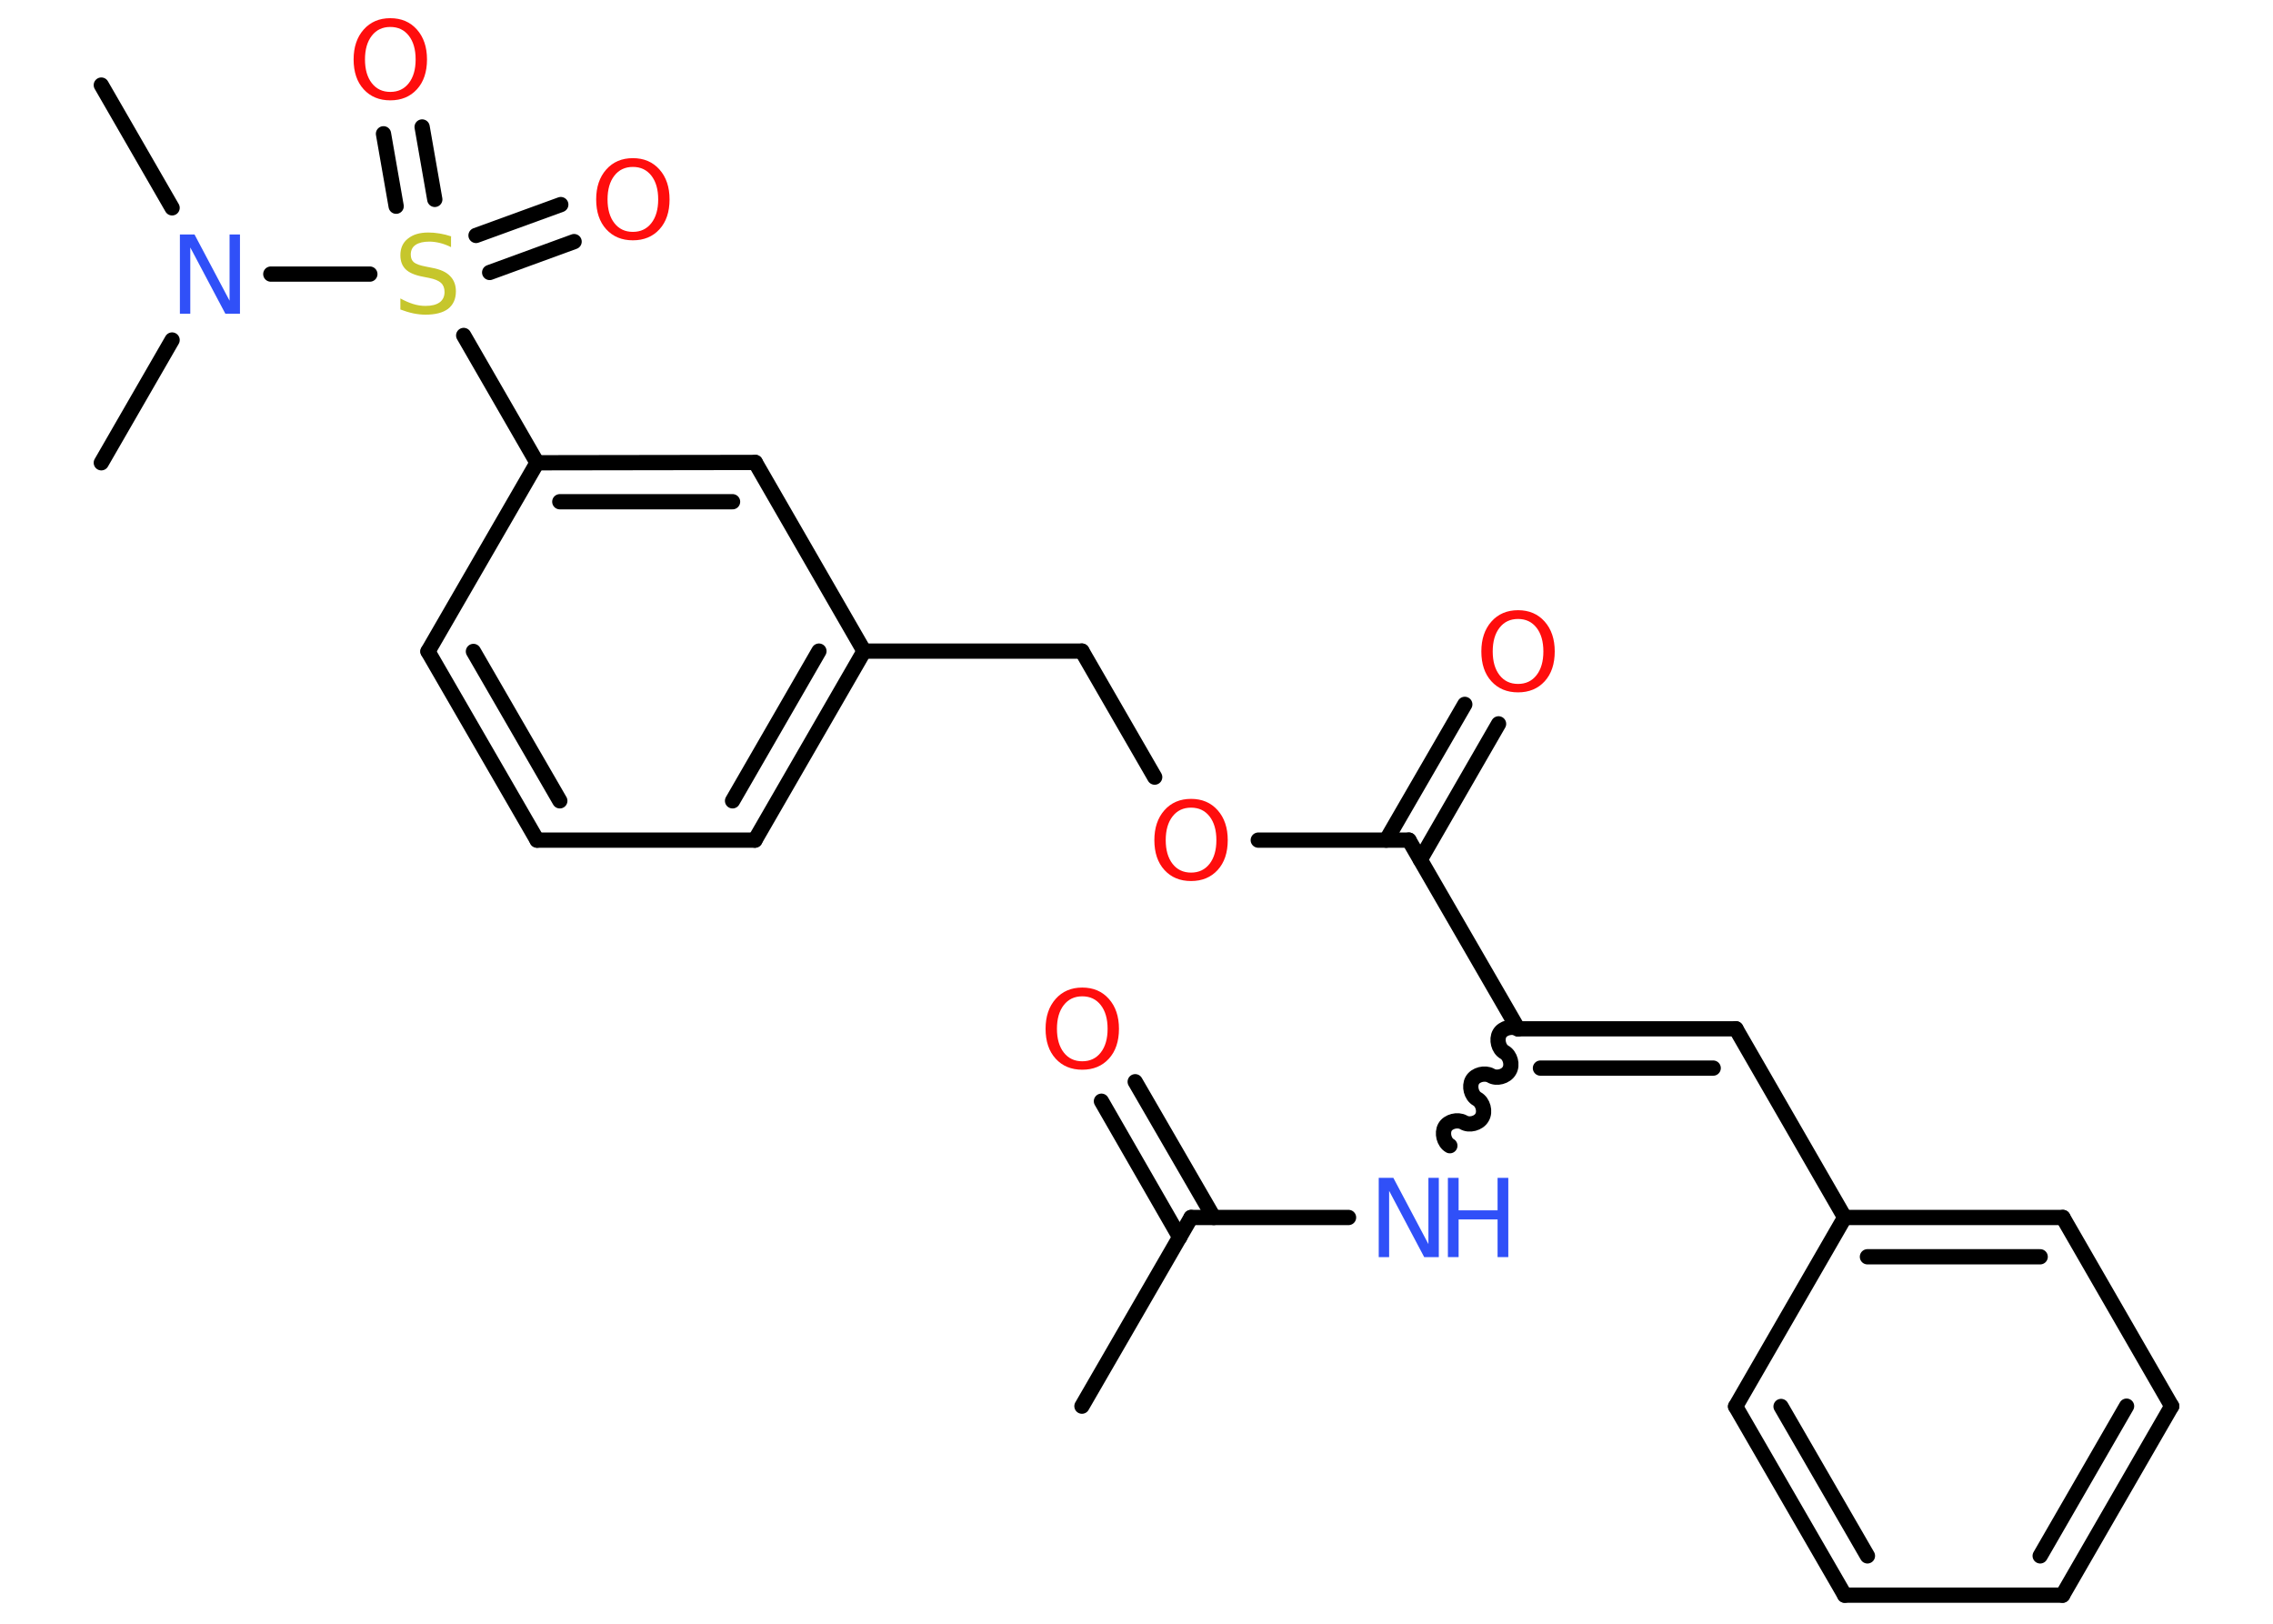 <?xml version='1.0' encoding='UTF-8'?>
<!DOCTYPE svg PUBLIC "-//W3C//DTD SVG 1.1//EN" "http://www.w3.org/Graphics/SVG/1.1/DTD/svg11.dtd">
<svg version='1.2' xmlns='http://www.w3.org/2000/svg' xmlns:xlink='http://www.w3.org/1999/xlink' width='70.0mm' height='50.0mm' viewBox='0 0 70.0 50.0'>
  <desc>Generated by the Chemistry Development Kit (http://github.com/cdk)</desc>
  <g stroke-linecap='round' stroke-linejoin='round' stroke='#000000' stroke-width='.47' fill='#FF0D0D'>
    <rect x='.0' y='.0' width='70.0' height='50.0' fill='#FFFFFF' stroke='none'/>
    <g id='mol1' class='mol'>
      <line id='mol1bnd1' class='bond' x1='33.32' y1='43.3' x2='36.68' y2='37.49'/>
      <g id='mol1bnd2' class='bond'>
        <line x1='36.33' y1='38.1' x2='33.92' y2='33.91'/>
        <line x1='37.38' y1='37.49' x2='34.96' y2='33.31'/>
      </g>
      <line id='mol1bnd3' class='bond' x1='36.68' y1='37.49' x2='41.53' y2='37.49'/>
      <path id='mol1bnd4' class='bond' d='M46.75 31.68c-.18 -.1 -.47 -.03 -.57 .15c-.1 .18 -.03 .47 .15 .57c.18 .1 .26 .39 .15 .57c-.1 .18 -.39 .26 -.57 .15c-.18 -.1 -.47 -.03 -.57 .15c-.1 .18 -.03 .47 .15 .57c.18 .1 .26 .39 .15 .57c-.1 .18 -.39 .26 -.57 .15c-.18 -.1 -.47 -.03 -.57 .15c-.1 .18 -.03 .47 .15 .57' fill='none' stroke='#000000' stroke-width='.47'/>
      <g id='mol1bnd5' class='bond'>
        <line x1='53.46' y1='31.68' x2='46.75' y2='31.68'/>
        <line x1='52.76' y1='32.89' x2='47.44' y2='32.89'/>
      </g>
      <line id='mol1bnd6' class='bond' x1='53.46' y1='31.68' x2='56.81' y2='37.49'/>
      <g id='mol1bnd7' class='bond'>
        <line x1='63.53' y1='37.49' x2='56.81' y2='37.49'/>
        <line x1='62.83' y1='38.7' x2='57.51' y2='38.7'/>
      </g>
      <line id='mol1bnd8' class='bond' x1='63.53' y1='37.49' x2='66.88' y2='43.3'/>
      <g id='mol1bnd9' class='bond'>
        <line x1='63.52' y1='49.12' x2='66.88' y2='43.3'/>
        <line x1='62.83' y1='47.91' x2='65.49' y2='43.3'/>
      </g>
      <line id='mol1bnd10' class='bond' x1='63.52' y1='49.12' x2='56.81' y2='49.12'/>
      <g id='mol1bnd11' class='bond'>
        <line x1='53.45' y1='43.31' x2='56.81' y2='49.12'/>
        <line x1='54.85' y1='43.31' x2='57.51' y2='47.91'/>
      </g>
      <line id='mol1bnd12' class='bond' x1='56.81' y1='37.49' x2='53.45' y2='43.31'/>
      <line id='mol1bnd13' class='bond' x1='46.75' y1='31.68' x2='43.39' y2='25.87'/>
      <g id='mol1bnd14' class='bond'>
        <line x1='42.69' y1='25.87' x2='45.11' y2='21.69'/>
        <line x1='43.74' y1='26.47' x2='46.15' y2='22.29'/>
      </g>
      <line id='mol1bnd15' class='bond' x1='43.39' y1='25.87' x2='38.75' y2='25.87'/>
      <line id='mol1bnd16' class='bond' x1='35.56' y1='23.93' x2='33.32' y2='20.05'/>
      <line id='mol1bnd17' class='bond' x1='33.32' y1='20.05' x2='26.61' y2='20.05'/>
      <g id='mol1bnd18' class='bond'>
        <line x1='23.25' y1='25.87' x2='26.61' y2='20.05'/>
        <line x1='22.56' y1='24.66' x2='25.22' y2='20.05'/>
      </g>
      <line id='mol1bnd19' class='bond' x1='23.25' y1='25.87' x2='16.54' y2='25.87'/>
      <g id='mol1bnd20' class='bond'>
        <line x1='13.18' y1='20.06' x2='16.54' y2='25.87'/>
        <line x1='14.58' y1='20.06' x2='17.24' y2='24.66'/>
      </g>
      <line id='mol1bnd21' class='bond' x1='13.18' y1='20.06' x2='16.54' y2='14.25'/>
      <line id='mol1bnd22' class='bond' x1='16.54' y1='14.25' x2='14.28' y2='10.33'/>
      <g id='mol1bnd23' class='bond'>
        <line x1='14.66' y1='7.25' x2='17.27' y2='6.3'/>
        <line x1='15.08' y1='8.39' x2='17.68' y2='7.44'/>
      </g>
      <g id='mol1bnd24' class='bond'>
        <line x1='12.2' y1='6.35' x2='11.81' y2='4.12'/>
        <line x1='13.39' y1='6.14' x2='13.0' y2='3.91'/>
      </g>
      <line id='mol1bnd25' class='bond' x1='11.39' y1='8.44' x2='8.34' y2='8.44'/>
      <line id='mol1bnd26' class='bond' x1='5.3' y1='6.4' x2='3.12' y2='2.62'/>
      <line id='mol1bnd27' class='bond' x1='5.3' y1='10.47' x2='3.12' y2='14.25'/>
      <g id='mol1bnd28' class='bond'>
        <line x1='23.26' y1='14.24' x2='16.54' y2='14.25'/>
        <line x1='22.56' y1='15.45' x2='17.24' y2='15.45'/>
      </g>
      <line id='mol1bnd29' class='bond' x1='26.61' y1='20.05' x2='23.26' y2='14.24'/>
      <path id='mol1atm3' class='atom' d='M33.33 30.68q-.36 .0 -.57 .27q-.21 .27 -.21 .73q.0 .46 .21 .73q.21 .27 .57 .27q.36 .0 .57 -.27q.21 -.27 .21 -.73q.0 -.46 -.21 -.73q-.21 -.27 -.57 -.27zM33.33 30.41q.51 .0 .82 .35q.31 .35 .31 .92q.0 .58 -.31 .92q-.31 .34 -.82 .34q-.51 .0 -.82 -.34q-.31 -.34 -.31 -.92q.0 -.57 .31 -.92q.31 -.35 .82 -.35z' stroke='none'/>
      <g id='mol1atm4' class='atom'>
        <path d='M42.47 36.27h.44l1.08 2.04v-2.04h.32v2.44h-.45l-1.08 -2.04v2.04h-.32v-2.44z' stroke='none' fill='#3050F8'/>
        <path d='M44.59 36.27h.33v1.0h1.2v-1.0h.33v2.44h-.33v-1.16h-1.2v1.16h-.33v-2.44z' stroke='none' fill='#3050F8'/>
      </g>
      <path id='mol1atm14' class='atom' d='M46.75 19.06q-.36 .0 -.57 .27q-.21 .27 -.21 .73q.0 .46 .21 .73q.21 .27 .57 .27q.36 .0 .57 -.27q.21 -.27 .21 -.73q.0 -.46 -.21 -.73q-.21 -.27 -.57 -.27zM46.75 18.79q.51 .0 .82 .35q.31 .35 .31 .92q.0 .58 -.31 .92q-.31 .34 -.82 .34q-.51 .0 -.82 -.34q-.31 -.34 -.31 -.92q.0 -.57 .31 -.92q.31 -.35 .82 -.35z' stroke='none'/>
      <path id='mol1atm15' class='atom' d='M36.68 24.87q-.36 .0 -.57 .27q-.21 .27 -.21 .73q.0 .46 .21 .73q.21 .27 .57 .27q.36 .0 .57 -.27q.21 -.27 .21 -.73q.0 -.46 -.21 -.73q-.21 -.27 -.57 -.27zM36.68 24.6q.51 .0 .82 .35q.31 .35 .31 .92q.0 .58 -.31 .92q-.31 .34 -.82 .34q-.51 .0 -.82 -.34q-.31 -.34 -.31 -.92q.0 -.57 .31 -.92q.31 -.35 .82 -.35z' stroke='none'/>
      <path id='mol1atm22' class='atom' d='M13.89 7.29v.32q-.18 -.09 -.35 -.13q-.17 -.04 -.32 -.04q-.27 .0 -.42 .1q-.15 .1 -.15 .3q.0 .16 .1 .24q.1 .08 .37 .13l.2 .04q.37 .07 .54 .25q.18 .18 .18 .47q.0 .35 -.24 .54q-.24 .18 -.7 .18q-.17 .0 -.37 -.04q-.19 -.04 -.4 -.12v-.34q.2 .11 .39 .17q.19 .06 .38 .06q.29 .0 .44 -.11q.15 -.11 .15 -.32q.0 -.18 -.11 -.28q-.11 -.1 -.36 -.15l-.2 -.04q-.37 -.07 -.53 -.23q-.16 -.16 -.16 -.43q.0 -.33 .23 -.51q.23 -.19 .63 -.19q.17 .0 .35 .03q.18 .03 .36 .09z' stroke='none' fill='#C6C62C'/>
      <path id='mol1atm23' class='atom' d='M19.49 5.14q-.36 .0 -.57 .27q-.21 .27 -.21 .73q.0 .46 .21 .73q.21 .27 .57 .27q.36 .0 .57 -.27q.21 -.27 .21 -.73q.0 -.46 -.21 -.73q-.21 -.27 -.57 -.27zM19.49 4.87q.51 .0 .82 .35q.31 .35 .31 .92q.0 .58 -.31 .92q-.31 .34 -.82 .34q-.51 .0 -.82 -.34q-.31 -.34 -.31 -.92q.0 -.57 .31 -.92q.31 -.35 .82 -.35z' stroke='none'/>
      <path id='mol1atm24' class='atom' d='M12.02 .83q-.36 .0 -.57 .27q-.21 .27 -.21 .73q.0 .46 .21 .73q.21 .27 .57 .27q.36 .0 .57 -.27q.21 -.27 .21 -.73q.0 -.46 -.21 -.73q-.21 -.27 -.57 -.27zM12.02 .56q.51 .0 .82 .35q.31 .35 .31 .92q.0 .58 -.31 .92q-.31 .34 -.82 .34q-.51 .0 -.82 -.34q-.31 -.34 -.31 -.92q.0 -.57 .31 -.92q.31 -.35 .82 -.35z' stroke='none'/>
      <path id='mol1atm25' class='atom' d='M5.55 7.22h.44l1.08 2.04v-2.04h.32v2.44h-.45l-1.08 -2.04v2.04h-.32v-2.44z' stroke='none' fill='#3050F8'/>
    </g>
  </g>
</svg>
